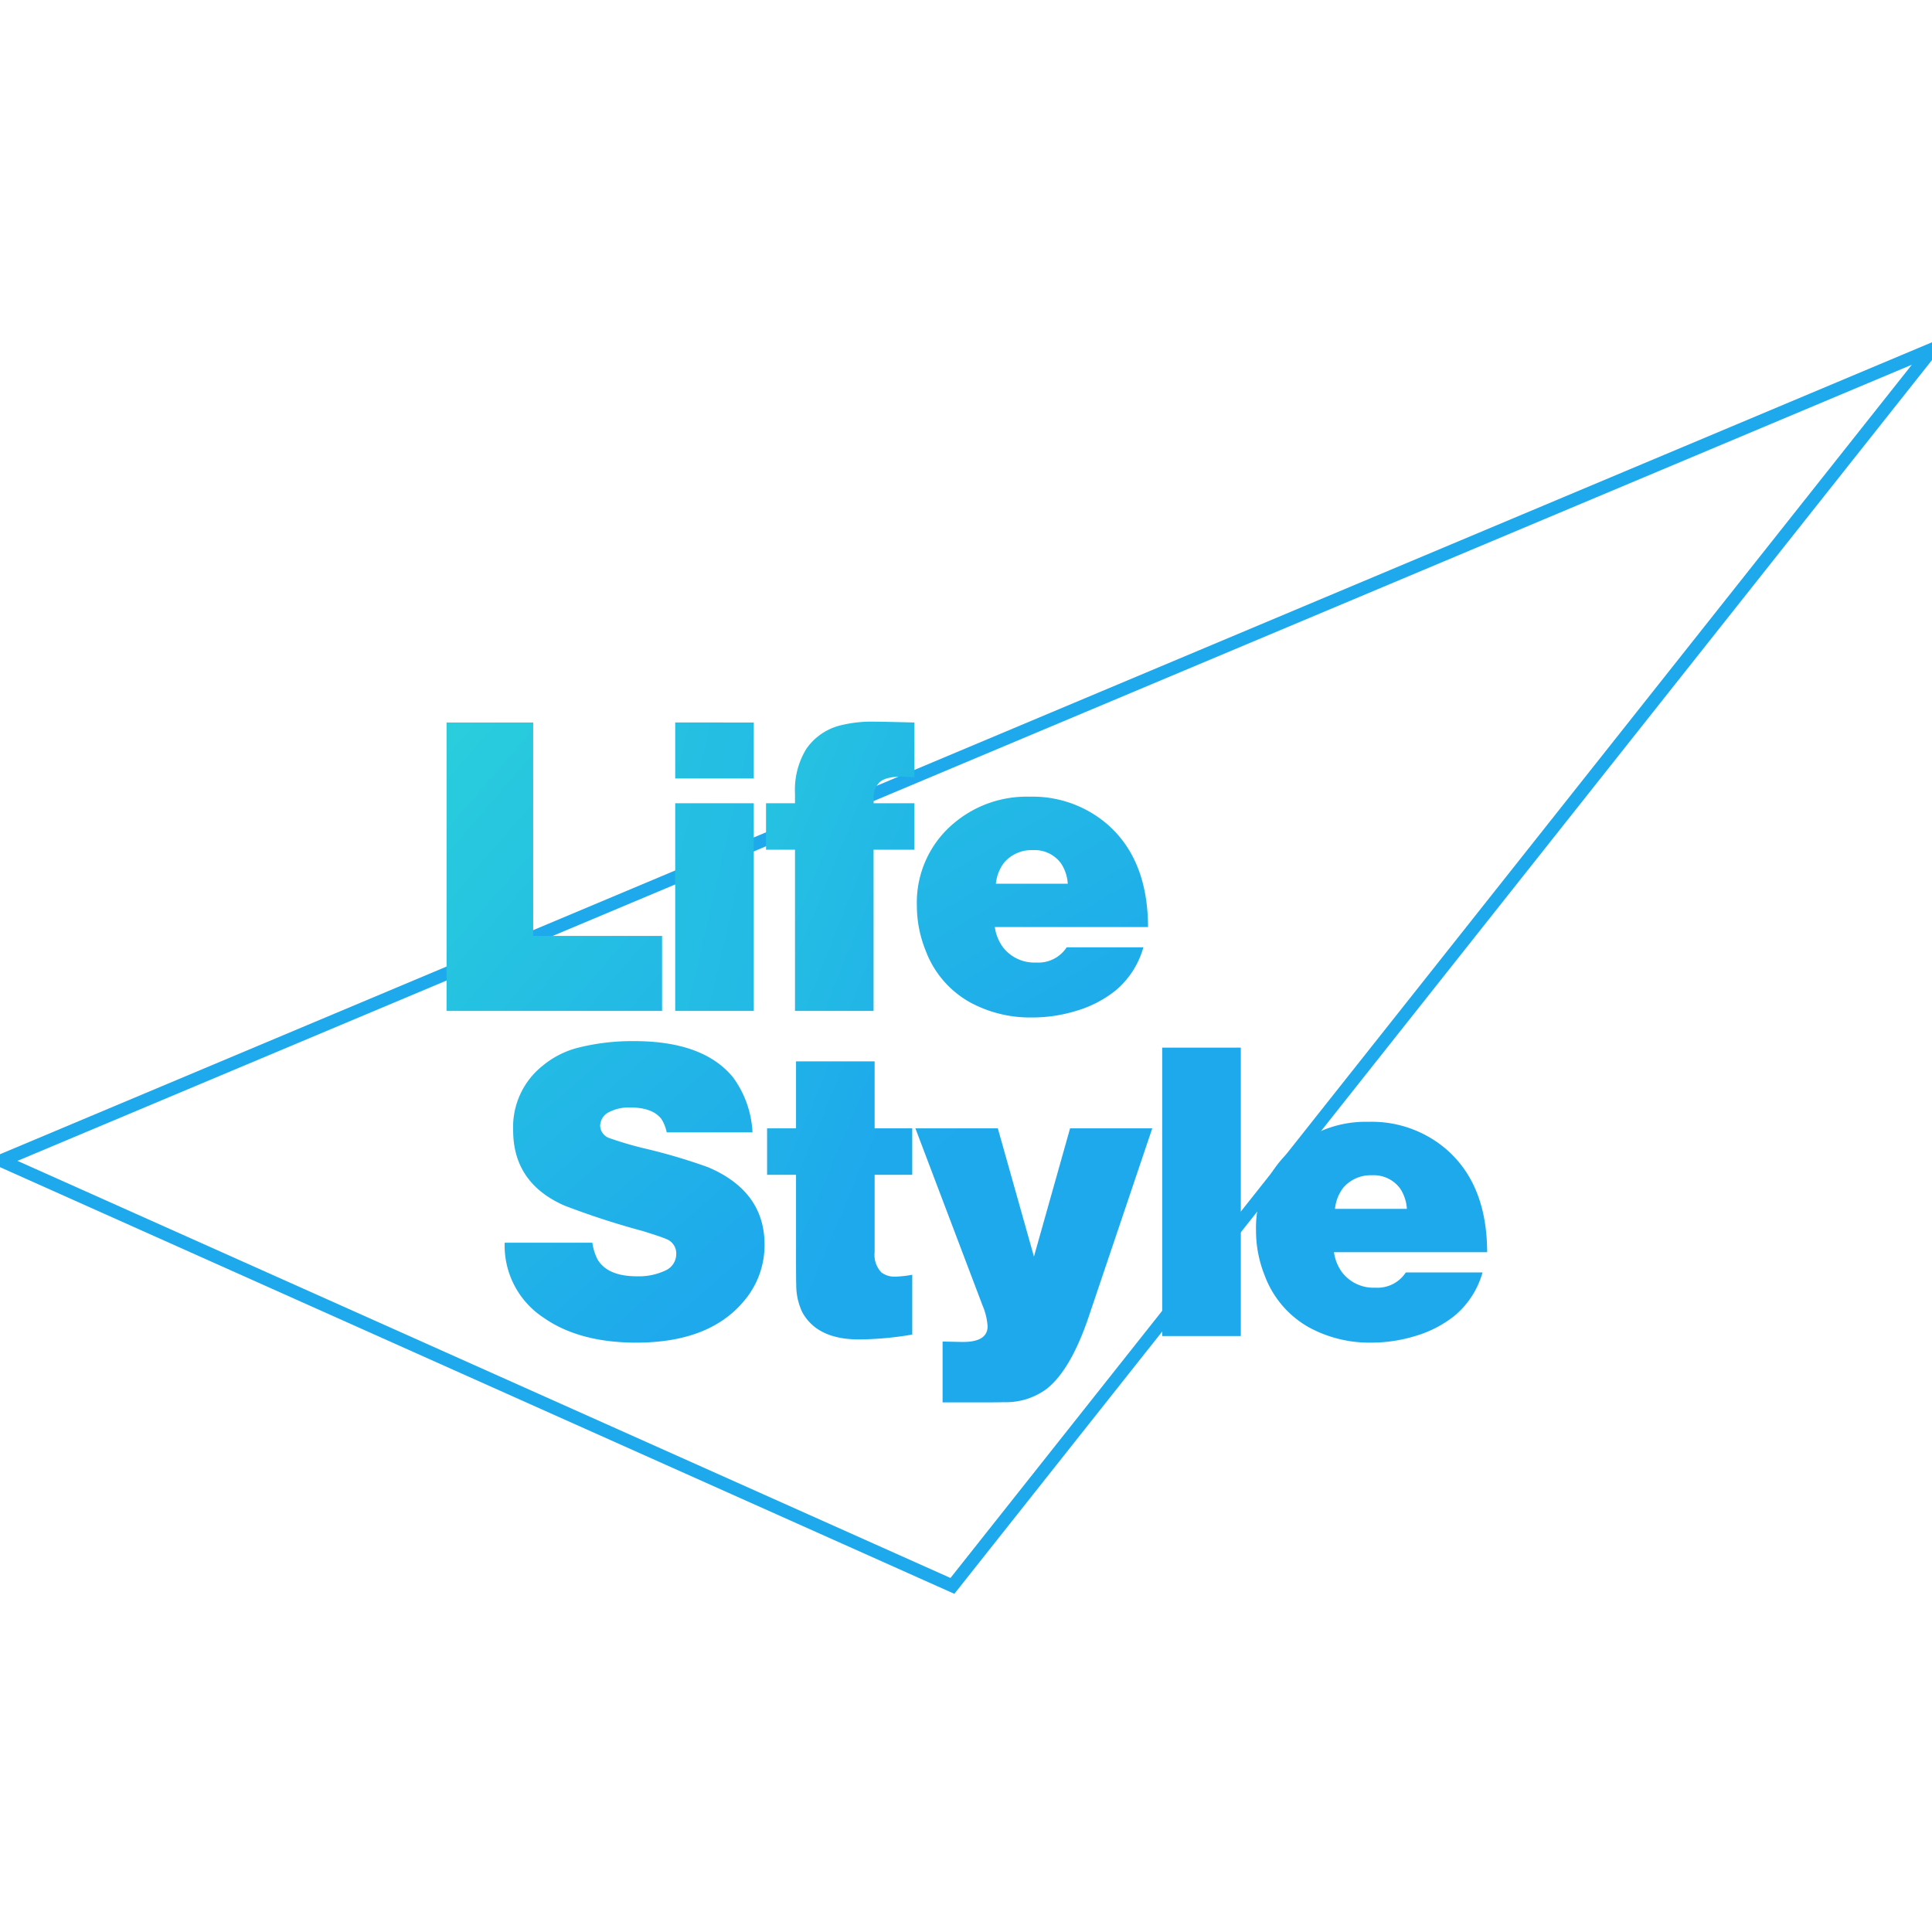 <svg xmlns="http://www.w3.org/2000/svg" xmlns:xlink="http://www.w3.org/1999/xlink" width="300" height="300" viewBox="0 0 300 300"><defs><clipPath id="a"><rect width="300" height="300" transform="translate(254 2332)" fill="#fff" stroke="#707070" stroke-width="1"/></clipPath><linearGradient id="b" x1="-0.139" y1="0.109" x2="1.419" y2="1.903" gradientUnits="objectBoundingBox"><stop offset="0" stop-color="#29cedc"/><stop offset="1" stop-color="#1ea9ec"/></linearGradient><linearGradient id="c" x1="-1.277" y1="-0.247" x2="2.993" y2="1.548" xlink:href="#b"/><linearGradient id="d" x1="-0.624" y1="-0.465" x2="1.639" y2="1.325" xlink:href="#b"/><linearGradient id="e" x1="-0.597" y1="-1.258" x2="0.855" y2="1.087" xlink:href="#b"/><linearGradient id="f" x1="-0.529" y1="-0.846" x2="0.763" y2="0.87" xlink:href="#b"/><linearGradient id="g" x1="-1.73" y1="-1.337" x2="0.582" y2="0.524" xlink:href="#b"/><linearGradient id="h" x1="-1.217" y1="-1.865" x2="0.2" y2="0.024" xlink:href="#b"/><linearGradient id="i" x1="-4.999" y1="-1.811" x2="-0.729" y2="-0.017" xlink:href="#b"/><linearGradient id="j" x1="-1.674" y1="-2.995" x2="-0.222" y2="-0.651" xlink:href="#b"/></defs><g transform="translate(-254 -2332)" clip-path="url(#a)"><path d="M694.894,250.748,847.076,58.693,547.2,184.721Z" transform="translate(-293.003 2327.509)" fill="none" stroke="#1ea9ec" stroke-miterlimit="10" stroke-width="2"/><g transform="translate(323.341 2444.061)"><path d="M588.807,82.308v33.138H608.82v11.647H575.355V82.308Z" transform="translate(-575.355 -82.178)" fill="url(#b)"/><path d="M602.016,82.308V91h-12.2v-8.7Zm0,12.533v32.252h-12.2V94.841Z" transform="translate(-554.311 -82.178)" fill="url(#c)"/><path d="M612.257,102.138V127.17h-12.2V102.138h-4.5V94.919h4.5V93.411a12.14,12.14,0,0,1,1.773-6.957,9.131,9.131,0,0,1,5.083-3.575,20.084,20.084,0,0,1,5.545-.624q1.116,0,6.136.13v8.531c-.852-.086-1.488-.13-1.9-.13q-2.722,0-3.61.985a3.344,3.344,0,0,0-.82,2.362v.786h6.333v7.219Z" transform="translate(-545.95 -82.255)" fill="url(#d)"/><path d="M640.99,107.242H617.2a6.883,6.883,0,0,0,1.247,3.116,6.157,6.157,0,0,0,5.184,2.394,5.248,5.248,0,0,0,4.724-2.362h11.91a13.435,13.435,0,0,1-4.427,6.792,17.841,17.841,0,0,1-6.038,3.084,23.14,23.14,0,0,1-6.824,1.017,19.551,19.551,0,0,1-9.646-2.362,15.334,15.334,0,0,1-6.891-8.072,18.647,18.647,0,0,1-1.346-6.954,16.035,16.035,0,0,1,5.972-12.961A17.469,17.469,0,0,1,622.585,87a17.779,17.779,0,0,1,11.745,4Q640.956,96.482,640.99,107.242Zm-12.467-6.726a6.412,6.412,0,0,0-1.017-3.119,5.077,5.077,0,0,0-4.4-2.1,5.6,5.6,0,0,0-4.464,1.937,6.424,6.424,0,0,0-1.279,3.281Z" transform="translate(-532.064 -75.351)" fill="url(#e)"/><path d="M617.513,116.627H604.194a6.248,6.248,0,0,0-.82-2.068q-1.378-1.8-4.857-1.8a6.741,6.741,0,0,0-3.281.722,2.408,2.408,0,0,0-1.378,2.166,2.124,2.124,0,0,0,1.51,1.9,55.93,55.93,0,0,0,5.51,1.606,89.413,89.413,0,0,1,9.746,2.888q8.759,3.742,8.759,12.008a13.354,13.354,0,0,1-3.249,8.828q-5.381,6.394-16.666,6.4-8.829,0-14.338-3.838a13.4,13.4,0,0,1-6.1-11.681h13.616a8.22,8.22,0,0,0,.82,2.625q1.573,2.593,6.1,2.593a9.663,9.663,0,0,0,4.4-.887,2.8,2.8,0,0,0,1.707-2.593,2.382,2.382,0,0,0-1.444-2.264q-.689-.328-3.74-1.279a123.1,123.1,0,0,1-12.2-3.968q-7.941-3.51-7.941-11.681a12.166,12.166,0,0,1,4.56-10.007,14.109,14.109,0,0,1,5.285-2.755,34.519,34.519,0,0,1,8.955-1.083q10.763,0,15.355,5.643A15.687,15.687,0,0,1,617.513,116.627Z" transform="translate(-570.007 -52.855)" fill="url(#f)"/><path d="M612.324,103.735v10.4h5.839v7.217h-5.839v12.008a3.952,3.952,0,0,0,1.049,3.151,3.4,3.4,0,0,0,2.134.656,17.242,17.242,0,0,0,2.657-.295v9.285a50.358,50.358,0,0,1-8.3.754q-6.431,0-8.762-4.2a9.757,9.757,0,0,1-.95-4.2q-.033-.788-.034-4.233V121.354h-4.494v-7.217h4.494v-10.4Z" transform="translate(-545.853 -50.989)" fill="url(#g)"/><path d="M641.78,107.971l-9.94,29.462q-2.788,8.137-6.5,11.023a10.625,10.625,0,0,1-6.6,2.036q-.788.029-3.018.032h-6.5v-9.449q2.888.066,3.15.066,3.838,0,3.838-2.429a9.864,9.864,0,0,0-.788-3.249L605,107.971h12.8l5.609,19.915,5.611-19.915Z" transform="translate(-532.199 -44.823)" fill="url(#h)"/><path d="M632.815,102.867v44.785H620.608V102.867Z" transform="translate(-509.485 -52.252)" fill="url(#i)"/><path d="M662.435,127.8H638.647a6.858,6.858,0,0,0,1.247,3.119,6.15,6.15,0,0,0,5.184,2.394,5.246,5.246,0,0,0,4.722-2.362h11.912a13.475,13.475,0,0,1-4.43,6.792,17.887,17.887,0,0,1-6.038,3.084,23.131,23.131,0,0,1-6.824,1.017,19.585,19.585,0,0,1-9.646-2.362,15.352,15.352,0,0,1-6.89-8.072,18.651,18.651,0,0,1-1.343-6.954,16.03,16.03,0,0,1,5.969-12.961,17.475,17.475,0,0,1,11.517-3.936,17.78,17.78,0,0,1,11.745,4Q662.4,117.037,662.435,127.8Zm-12.467-6.726a6.412,6.412,0,0,0-1.019-3.116,5.077,5.077,0,0,0-4.4-2.1,5.605,5.605,0,0,0-4.462,1.935,6.437,6.437,0,0,0-1.282,3.281Z" transform="translate(-500.849 -45.425)" fill="url(#j)"/></g></g></svg>